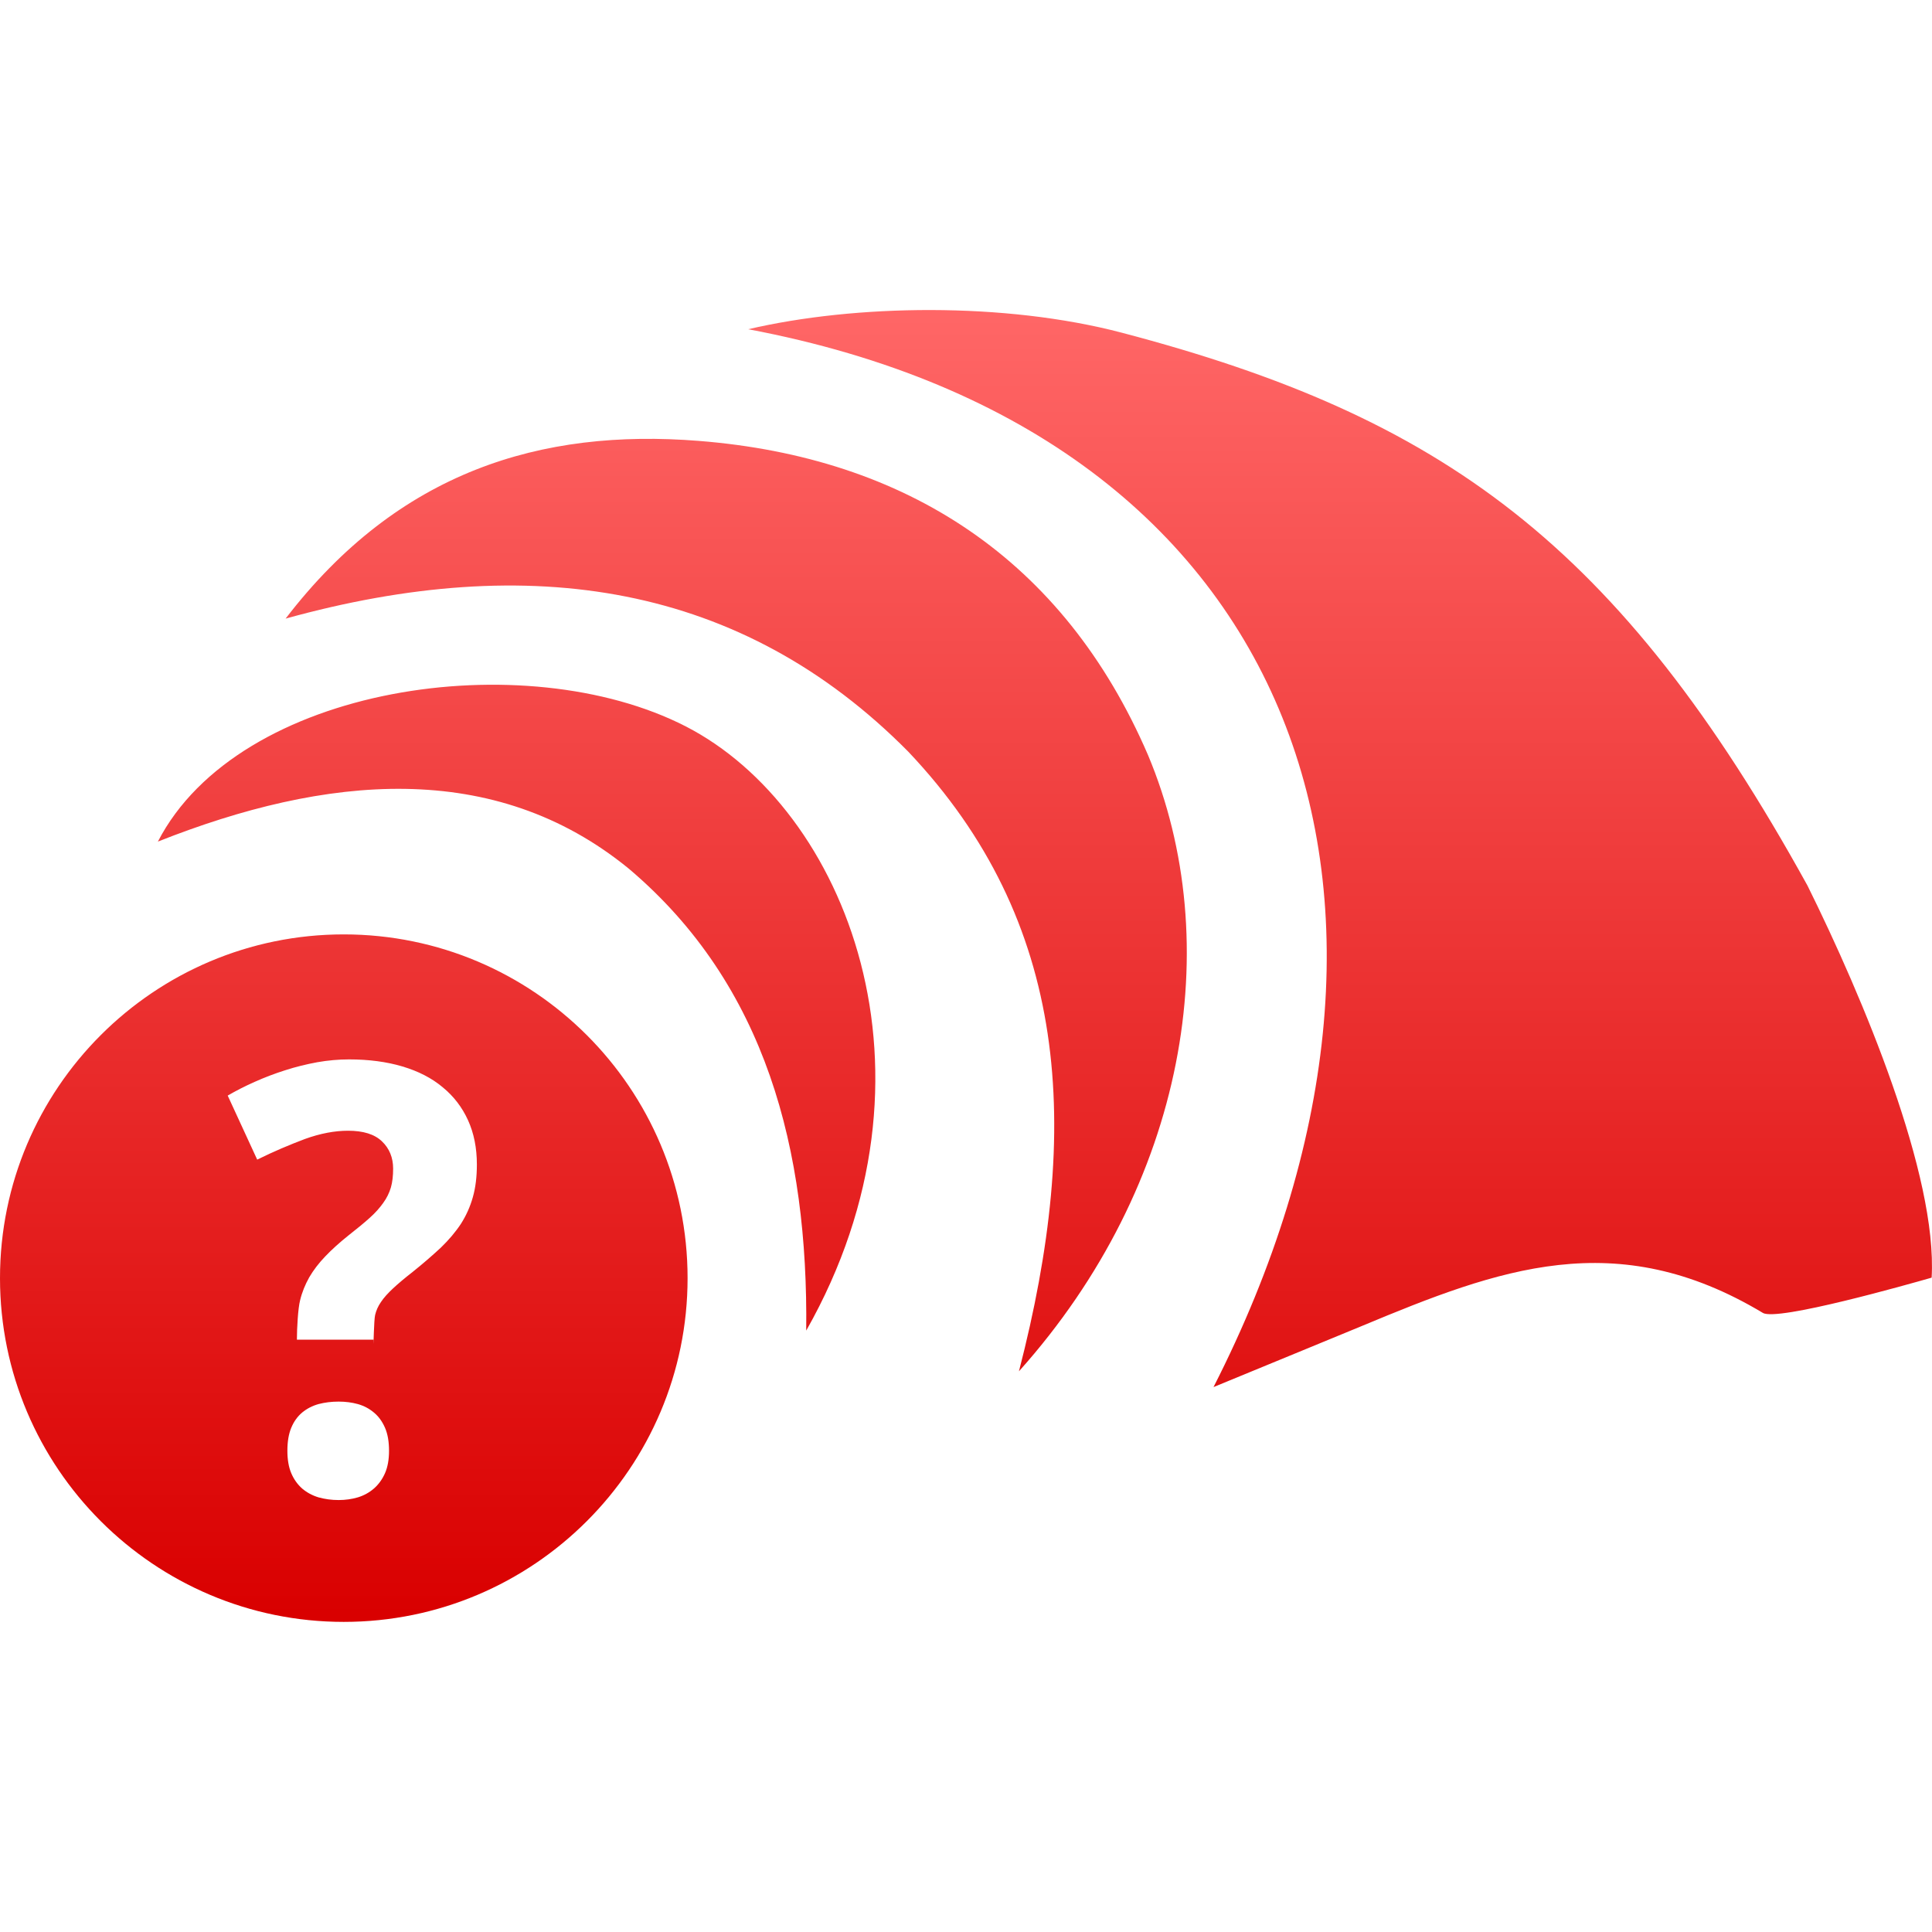 <svg xmlns="http://www.w3.org/2000/svg" xmlns:xlink="http://www.w3.org/1999/xlink" width="64" height="64" viewBox="0 0 64 64" version="1.1">
<defs>
<linearGradient id="linear0" gradientUnits="userSpaceOnUse" x1="0" y1="0" x2="0" y2="1" gradientTransform="matrix(64,0,0,43.457,0,10.27)">
<stop offset="0" style="stop-color:#ff6666;stop-opacity:1;"/>
<stop offset="1" style="stop-color:#d90000;stop-opacity:1;"/>
</linearGradient>
</defs>
<g id="surface1">
<path style=" stroke:none;fill-rule:evenodd;fill:url(#linear0);" d="M 63.988 42.324 C 63.207 42.547 58.875 43.777 58.398 43.492 C 53.535 40.574 49.652 42.031 45.102 43.93 C 43.676 44.52 42.246 45.105 40.199 45.949 C 48.316 30.023 43.297 14.398 24.785 10.906 C 28.328 10.078 33.281 10 37.168 11.023 C 47.777 13.812 53.621 18.008 59.875 29.336 C 61.715 33.051 64.184 38.938 63.988 42.324 Z M 5.23 27.879 C 7.91 22.688 17.383 21.328 22.715 24.062 C 28.02 26.785 31.535 35.562 26.707 44.078 C 26.773 38.109 25.387 32.633 20.836 28.781 C 16.363 25.121 10.777 25.68 5.23 27.879 Z M 9.461 20.492 C 13.203 15.613 17.926 14.191 23.145 14.605 C 30.012 15.148 35.234 18.52 38.031 25.016 C 40.641 31.238 39.297 39.234 33.754 45.426 C 35.844 37.344 35.422 30.527 30.086 24.898 C 24.574 19.328 17.566 18.246 9.461 20.492 Z M 9.52 48.059 C 9.52 47.758 9.562 47.504 9.648 47.297 C 9.734 47.09 9.855 46.922 10.008 46.793 C 10.164 46.664 10.344 46.57 10.551 46.512 C 10.762 46.457 10.98 46.43 11.219 46.43 C 11.445 46.43 11.656 46.457 11.855 46.512 C 12.059 46.57 12.234 46.664 12.387 46.793 C 12.543 46.922 12.664 47.09 12.754 47.297 C 12.844 47.504 12.887 47.758 12.887 48.059 C 12.887 48.348 12.844 48.594 12.754 48.801 C 12.664 49.004 12.543 49.172 12.387 49.309 C 12.234 49.441 12.059 49.539 11.855 49.602 C 11.656 49.66 11.445 49.691 11.219 49.691 C 10.98 49.691 10.762 49.66 10.551 49.602 C 10.344 49.539 10.164 49.441 10.008 49.309 C 9.855 49.172 9.734 49.004 9.648 48.801 C 9.562 48.598 9.52 48.348 9.52 48.059 Z M 9.836 44.379 L 9.836 44.344 C 9.836 44.016 9.871 43.34 9.941 43.074 C 10.004 42.809 10.109 42.555 10.242 42.316 C 10.383 42.074 10.559 41.844 10.777 41.617 C 10.996 41.387 11.258 41.152 11.562 40.91 C 11.832 40.699 12.059 40.512 12.246 40.344 C 12.434 40.176 12.578 40.012 12.695 39.848 C 12.812 39.688 12.895 39.516 12.949 39.336 C 13 39.156 13.023 38.949 13.023 38.711 C 13.023 38.348 12.898 38.043 12.656 37.812 C 12.406 37.57 12.031 37.457 11.527 37.457 C 11.086 37.457 10.609 37.547 10.102 37.73 C 9.594 37.922 9.062 38.145 8.52 38.414 L 7.543 36.293 C 7.816 36.133 8.117 35.98 8.441 35.836 C 8.766 35.691 9.102 35.562 9.449 35.453 C 9.797 35.34 10.152 35.254 10.508 35.188 C 10.867 35.125 11.219 35.094 11.562 35.094 C 12.215 35.094 12.809 35.172 13.332 35.328 C 13.855 35.484 14.301 35.711 14.664 36.016 C 15.031 36.316 15.309 36.68 15.504 37.109 C 15.699 37.539 15.797 38.027 15.797 38.574 C 15.797 38.98 15.754 39.34 15.664 39.656 C 15.574 39.977 15.441 40.27 15.27 40.539 C 15.09 40.812 14.867 41.074 14.605 41.328 C 14.336 41.578 14.027 41.848 13.676 42.129 C 13.406 42.34 13.188 42.523 13.02 42.68 C 12.848 42.84 12.715 42.988 12.621 43.129 C 12.523 43.27 12.461 43.414 12.426 43.562 C 12.387 43.715 12.371 44.684 12.371 44.48 L 12.371 44.379 Z M 0 42.34 C 0 36.055 5.105 30.953 11.387 30.953 C 17.672 30.953 22.777 36.055 22.777 42.34 C 22.777 48.625 17.672 53.727 11.387 53.727 C 5.105 53.727 0 48.625 0 42.34 Z M 0 42.34 "/>
</g>
</svg>
